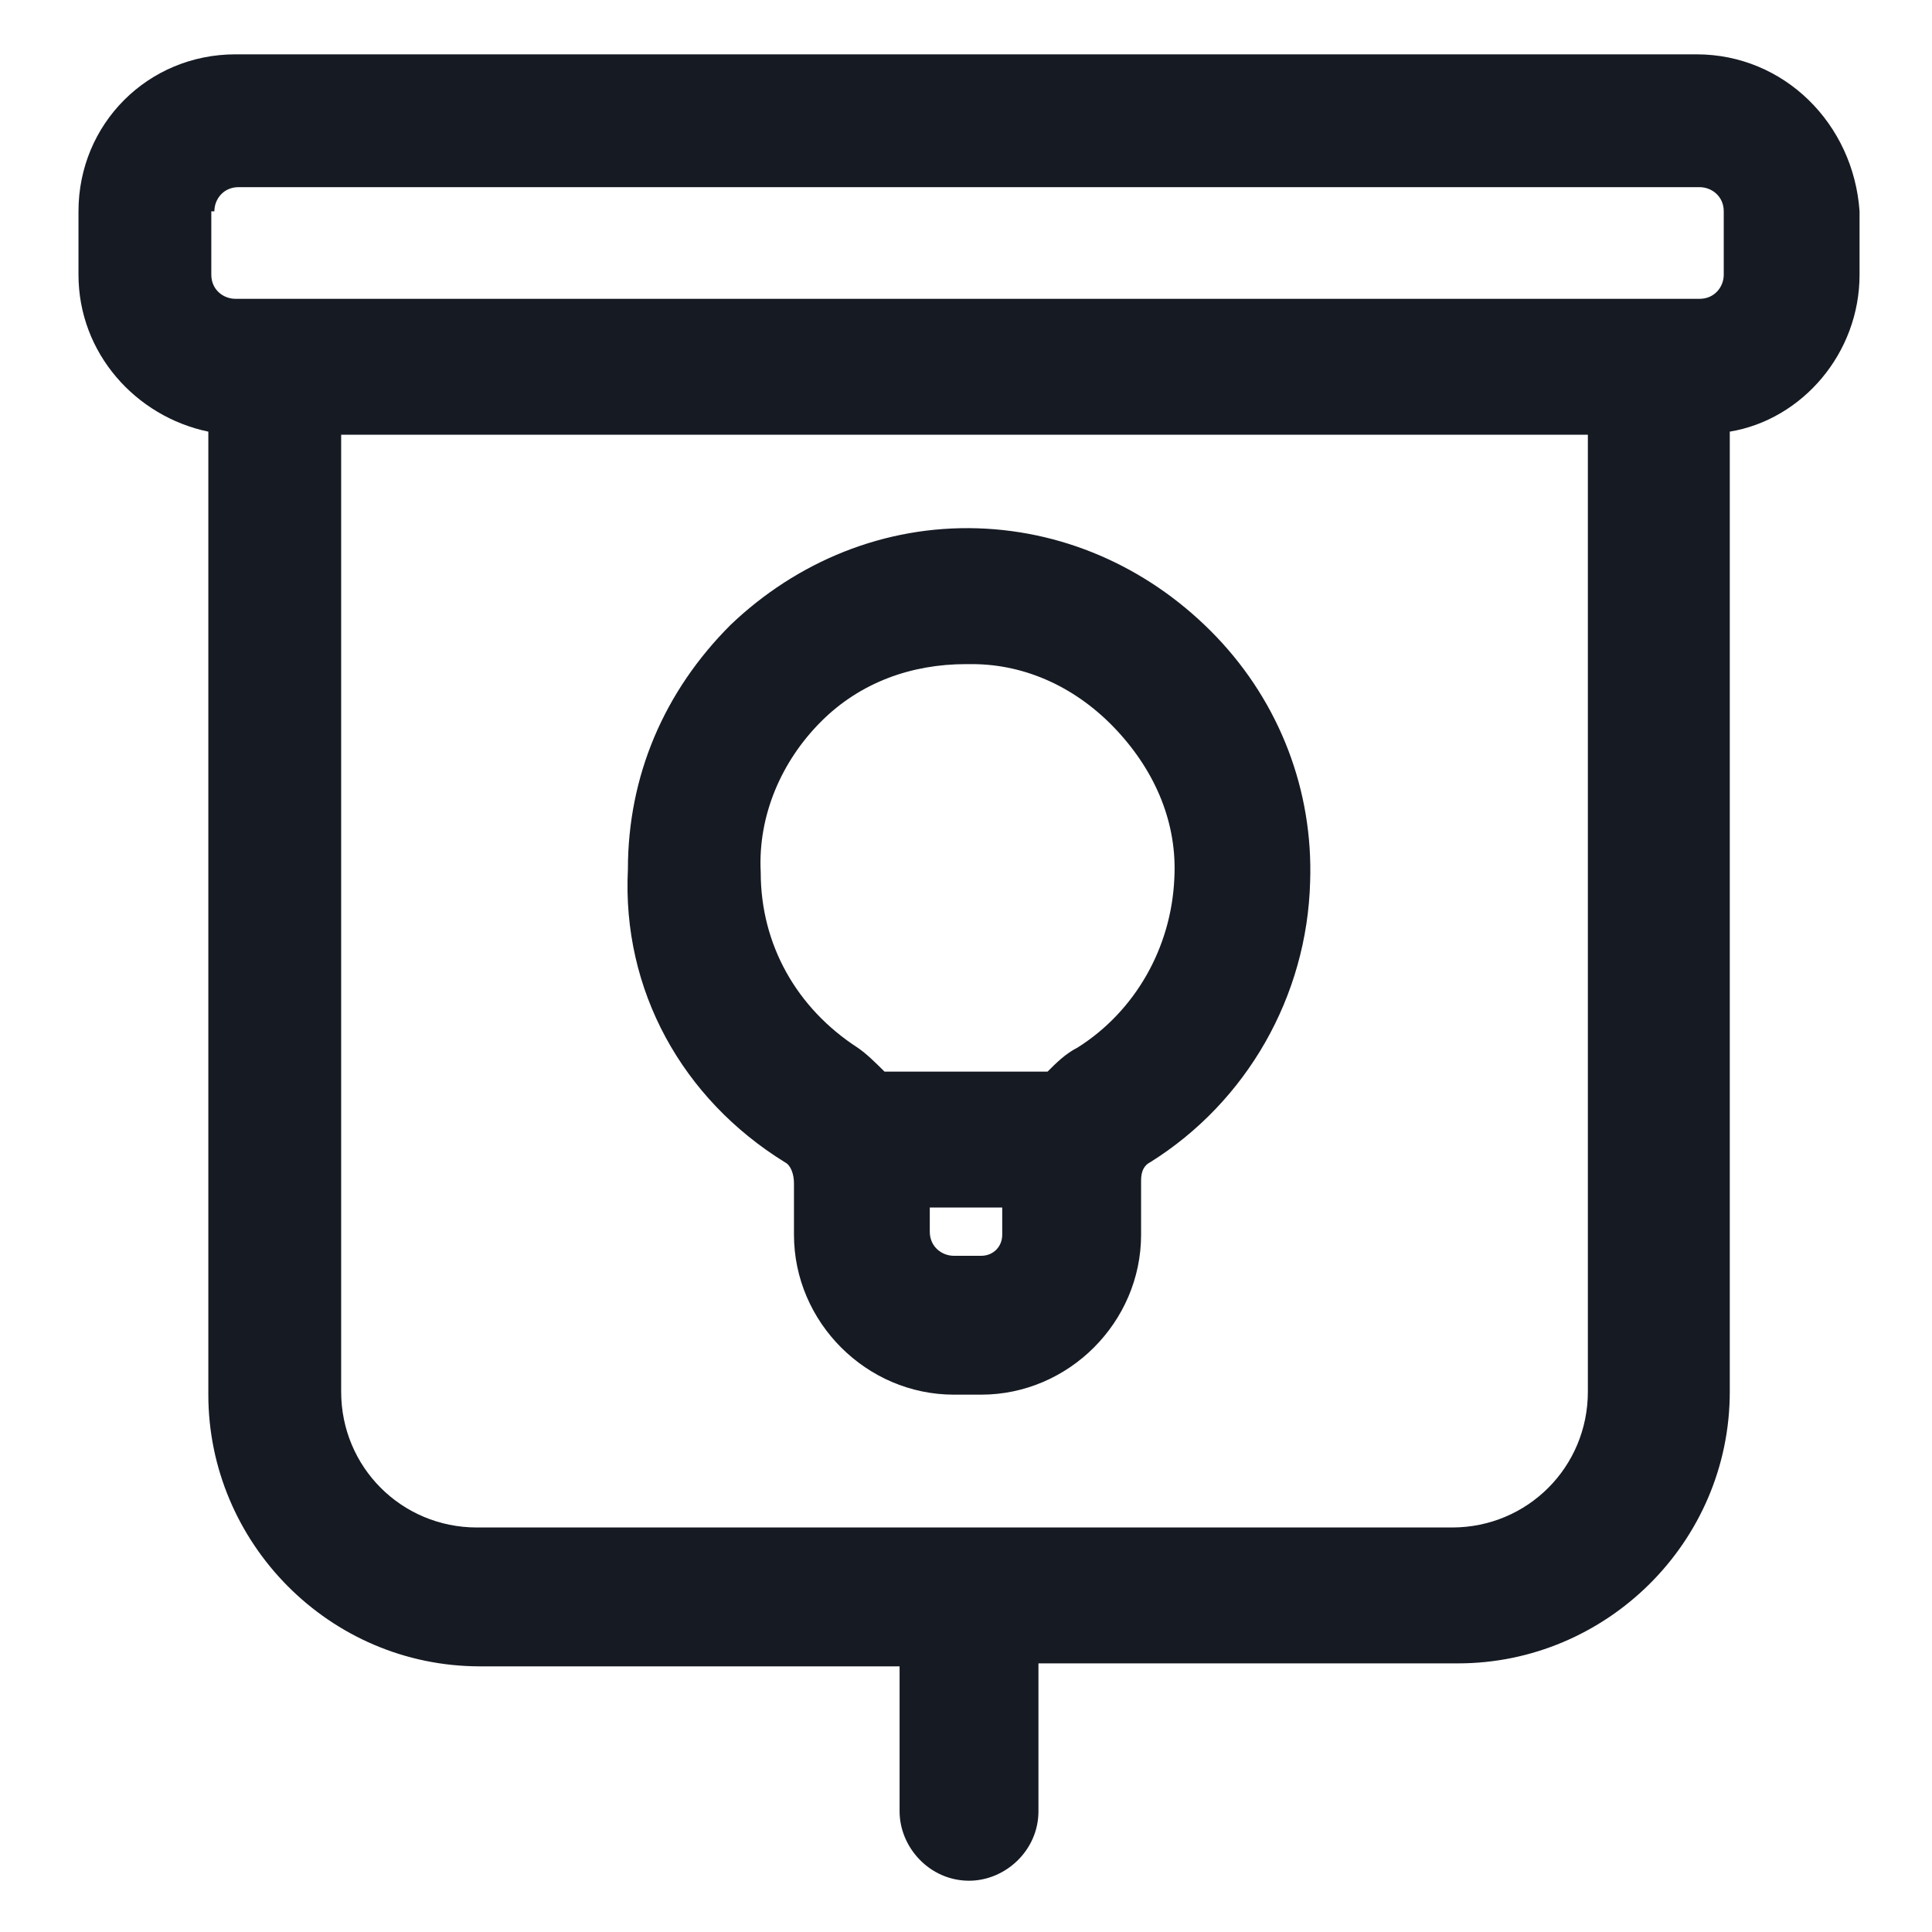 <svg width="24" height="24" viewBox="0 0 24 24" fill="none" xmlns="http://www.w3.org/2000/svg">
<g clip-path="url(#clip0_501_51280)">
<path d="M9.75 14.438C9.825 14.475 9.863 14.588 9.863 14.7V15.338C9.863 16.425 10.763 17.325 11.85 17.325H12.188C13.275 17.325 14.175 16.425 14.175 15.338V14.662C14.175 14.55 14.213 14.475 14.288 14.438C15.488 13.688 16.238 12.375 16.275 10.95C16.313 9.825 15.9 8.738 15.113 7.913C14.325 7.088 13.275 6.6 12.15 6.563C10.988 6.525 9.9 6.975 9.075 7.763C8.25 8.588 7.8 9.638 7.8 10.8C7.725 12.3 8.475 13.65 9.75 14.438ZM12.188 15.6H11.85C11.7 15.6 11.55 15.488 11.55 15.3V15H12.45V15.338C12.45 15.488 12.338 15.6 12.188 15.6ZM10.2 8.963C10.688 8.475 11.325 8.25 12 8.25C12.038 8.25 12.038 8.25 12.075 8.25C12.75 8.25 13.388 8.55 13.875 9.075C14.363 9.6 14.625 10.238 14.588 10.912C14.55 11.775 14.1 12.562 13.388 13.012C13.238 13.088 13.125 13.2 13.013 13.312H10.988C10.875 13.2 10.763 13.088 10.65 13.012C9.9 12.525 9.45 11.738 9.45 10.838C9.413 10.125 9.713 9.45 10.2 8.963Z" fill="#161A23"/>
<path d="M21.075 0.675H2.925C1.838 0.675 0.975 1.538 0.975 2.625V3.413C0.975 4.388 1.688 5.175 2.588 5.362V17.325C2.588 19.163 4.088 20.7 5.963 20.7H11.175V22.5C11.175 22.95 11.55 23.363 12.038 23.363C12.488 23.363 12.9 22.988 12.9 22.5V20.663H18.113C19.95 20.663 21.488 19.163 21.488 17.288V5.362C22.388 5.213 23.1 4.388 23.1 3.413V2.625C23.025 1.538 22.163 0.675 21.075 0.675ZM2.663 2.625C2.663 2.475 2.775 2.325 2.963 2.325H21.113C21.263 2.325 21.413 2.438 21.413 2.625V3.413C21.413 3.562 21.3 3.712 21.113 3.712H2.925C2.775 3.712 2.625 3.6 2.625 3.413V2.625H2.663ZM19.725 17.288C19.725 18.225 18.975 18.975 18.038 18.975H5.925C4.988 18.975 4.238 18.225 4.238 17.288V5.4H19.725V17.288Z" fill="#161A23"/>
</g>
<defs>
<clipPath id="clip0_501_51280">
<rect width="24" height="24" fill="white"/>
</clipPath>
</defs>
</svg>
